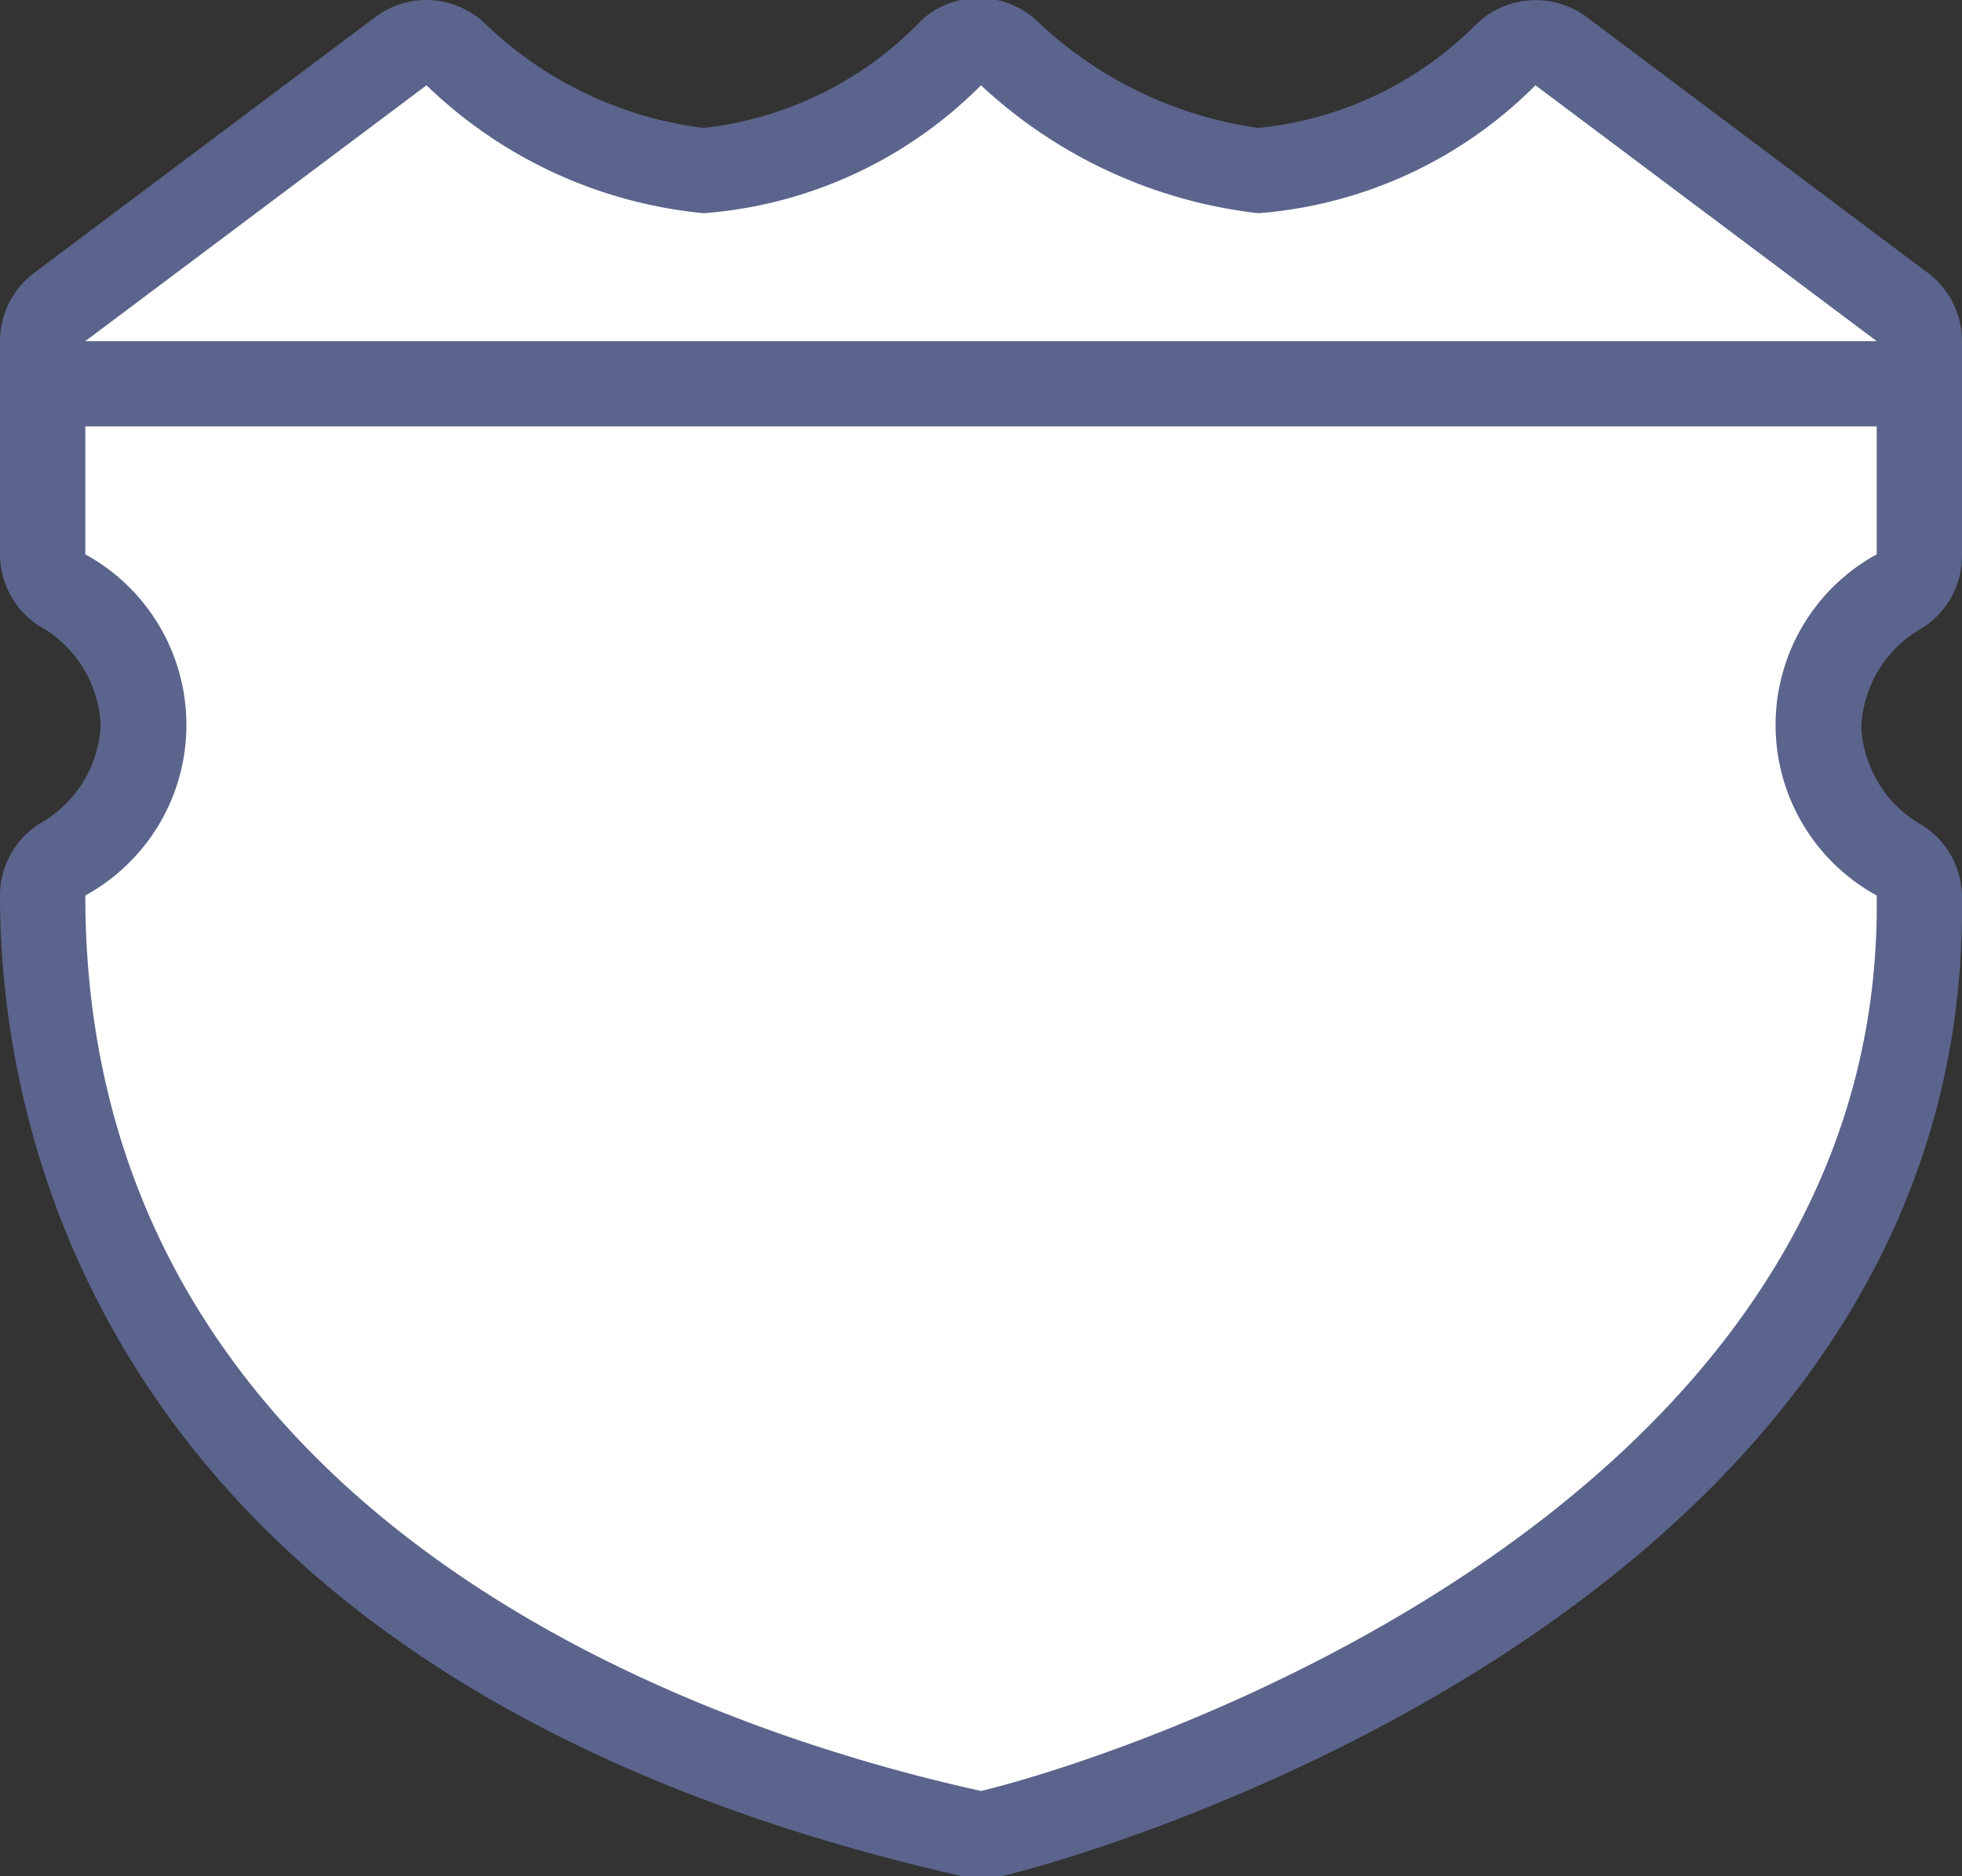 <svg xmlns="http://www.w3.org/2000/svg" width="23" height="22" viewBox="0 0 23 22">
  <rect x="0" y="0" width="23" height="22" fill="#333333" stroke="none"/>
  <title>mx-federal</title>
  <g>
    <path d="M11.5,21.5H11.39C8.12,20.75.5,18.21,0.5,10.5a0.5,0.5,0,0,1,.23-0.42A1.89,1.89,0,0,0,1.68,8.5,1.89,1.89,0,0,0,.73,6.92,0.5,0.5,0,0,1,.5,6.5V4A0.5,0.5,0,0,1,.7,3.6l4-3a0.5,0.5,0,0,1,.64,0A5,5,0,0,0,8.25,2,4.63,4.63,0,0,0,11.15.64a0.5,0.5,0,0,1,.67,0A5.44,5.44,0,0,0,14.75,2,4.63,4.63,0,0,0,17.66.64a0.5,0.5,0,0,1,.64,0l4,3a0.5,0.5,0,0,1,.2.4V6.5a0.5,0.5,0,0,1-.23.42,1.89,1.89,0,0,0-.95,1.58,1.89,1.89,0,0,0,.95,1.58,0.5,0.5,0,0,1,.23.41c0.12,8.28-10.77,11-10.88,11H11.5Z" fill="#fff"/>
    <path d="M18,1l4,3V6.5a2.28,2.28,0,0,0,0,4c0.1,7.2-8.82,10.1-10.5,10.5C9.71,20.6,1,18.5,1,10.5a2.28,2.28,0,0,0,0-4V4L5,1A5.41,5.41,0,0,0,8.25,2.5,5.13,5.13,0,0,0,11.5,1a5.71,5.71,0,0,0,3.25,1.5A5.14,5.14,0,0,0,18,1M5,0a1,1,0,0,0-.6.2l-4,3A1,1,0,0,0,0,4V6.5a1,1,0,0,0,.46.84A1.4,1.4,0,0,1,1.18,8.5,1.4,1.4,0,0,1,.46,9.66,1,1,0,0,0,0,10.5C0,13.19,1.1,19.69,11.28,22l0.22,0,0.23,0c0.11,0,11.39-2.81,11.27-11.49a1,1,0,0,0-.46-0.83,1.4,1.4,0,0,1-.72-1.16,1.4,1.4,0,0,1,.72-1.16A1,1,0,0,0,23,6.5V4a1,1,0,0,0-.4-0.8l-4-3a1,1,0,0,0-1.29.08A4.18,4.18,0,0,1,14.75,1.5,4.72,4.72,0,0,1,12.14.23a1,1,0,0,0-1.33,0A4.18,4.18,0,0,1,8.25,1.5,4.48,4.48,0,0,1,5.69.28,1,1,0,0,0,5,0H5Z" fill="#5b648c"/>
  </g>
  <path d="M0.55,4.5h22" fill="none" stroke="#5b648c" stroke-linecap="round" stroke-linejoin="round"/>
</svg>
